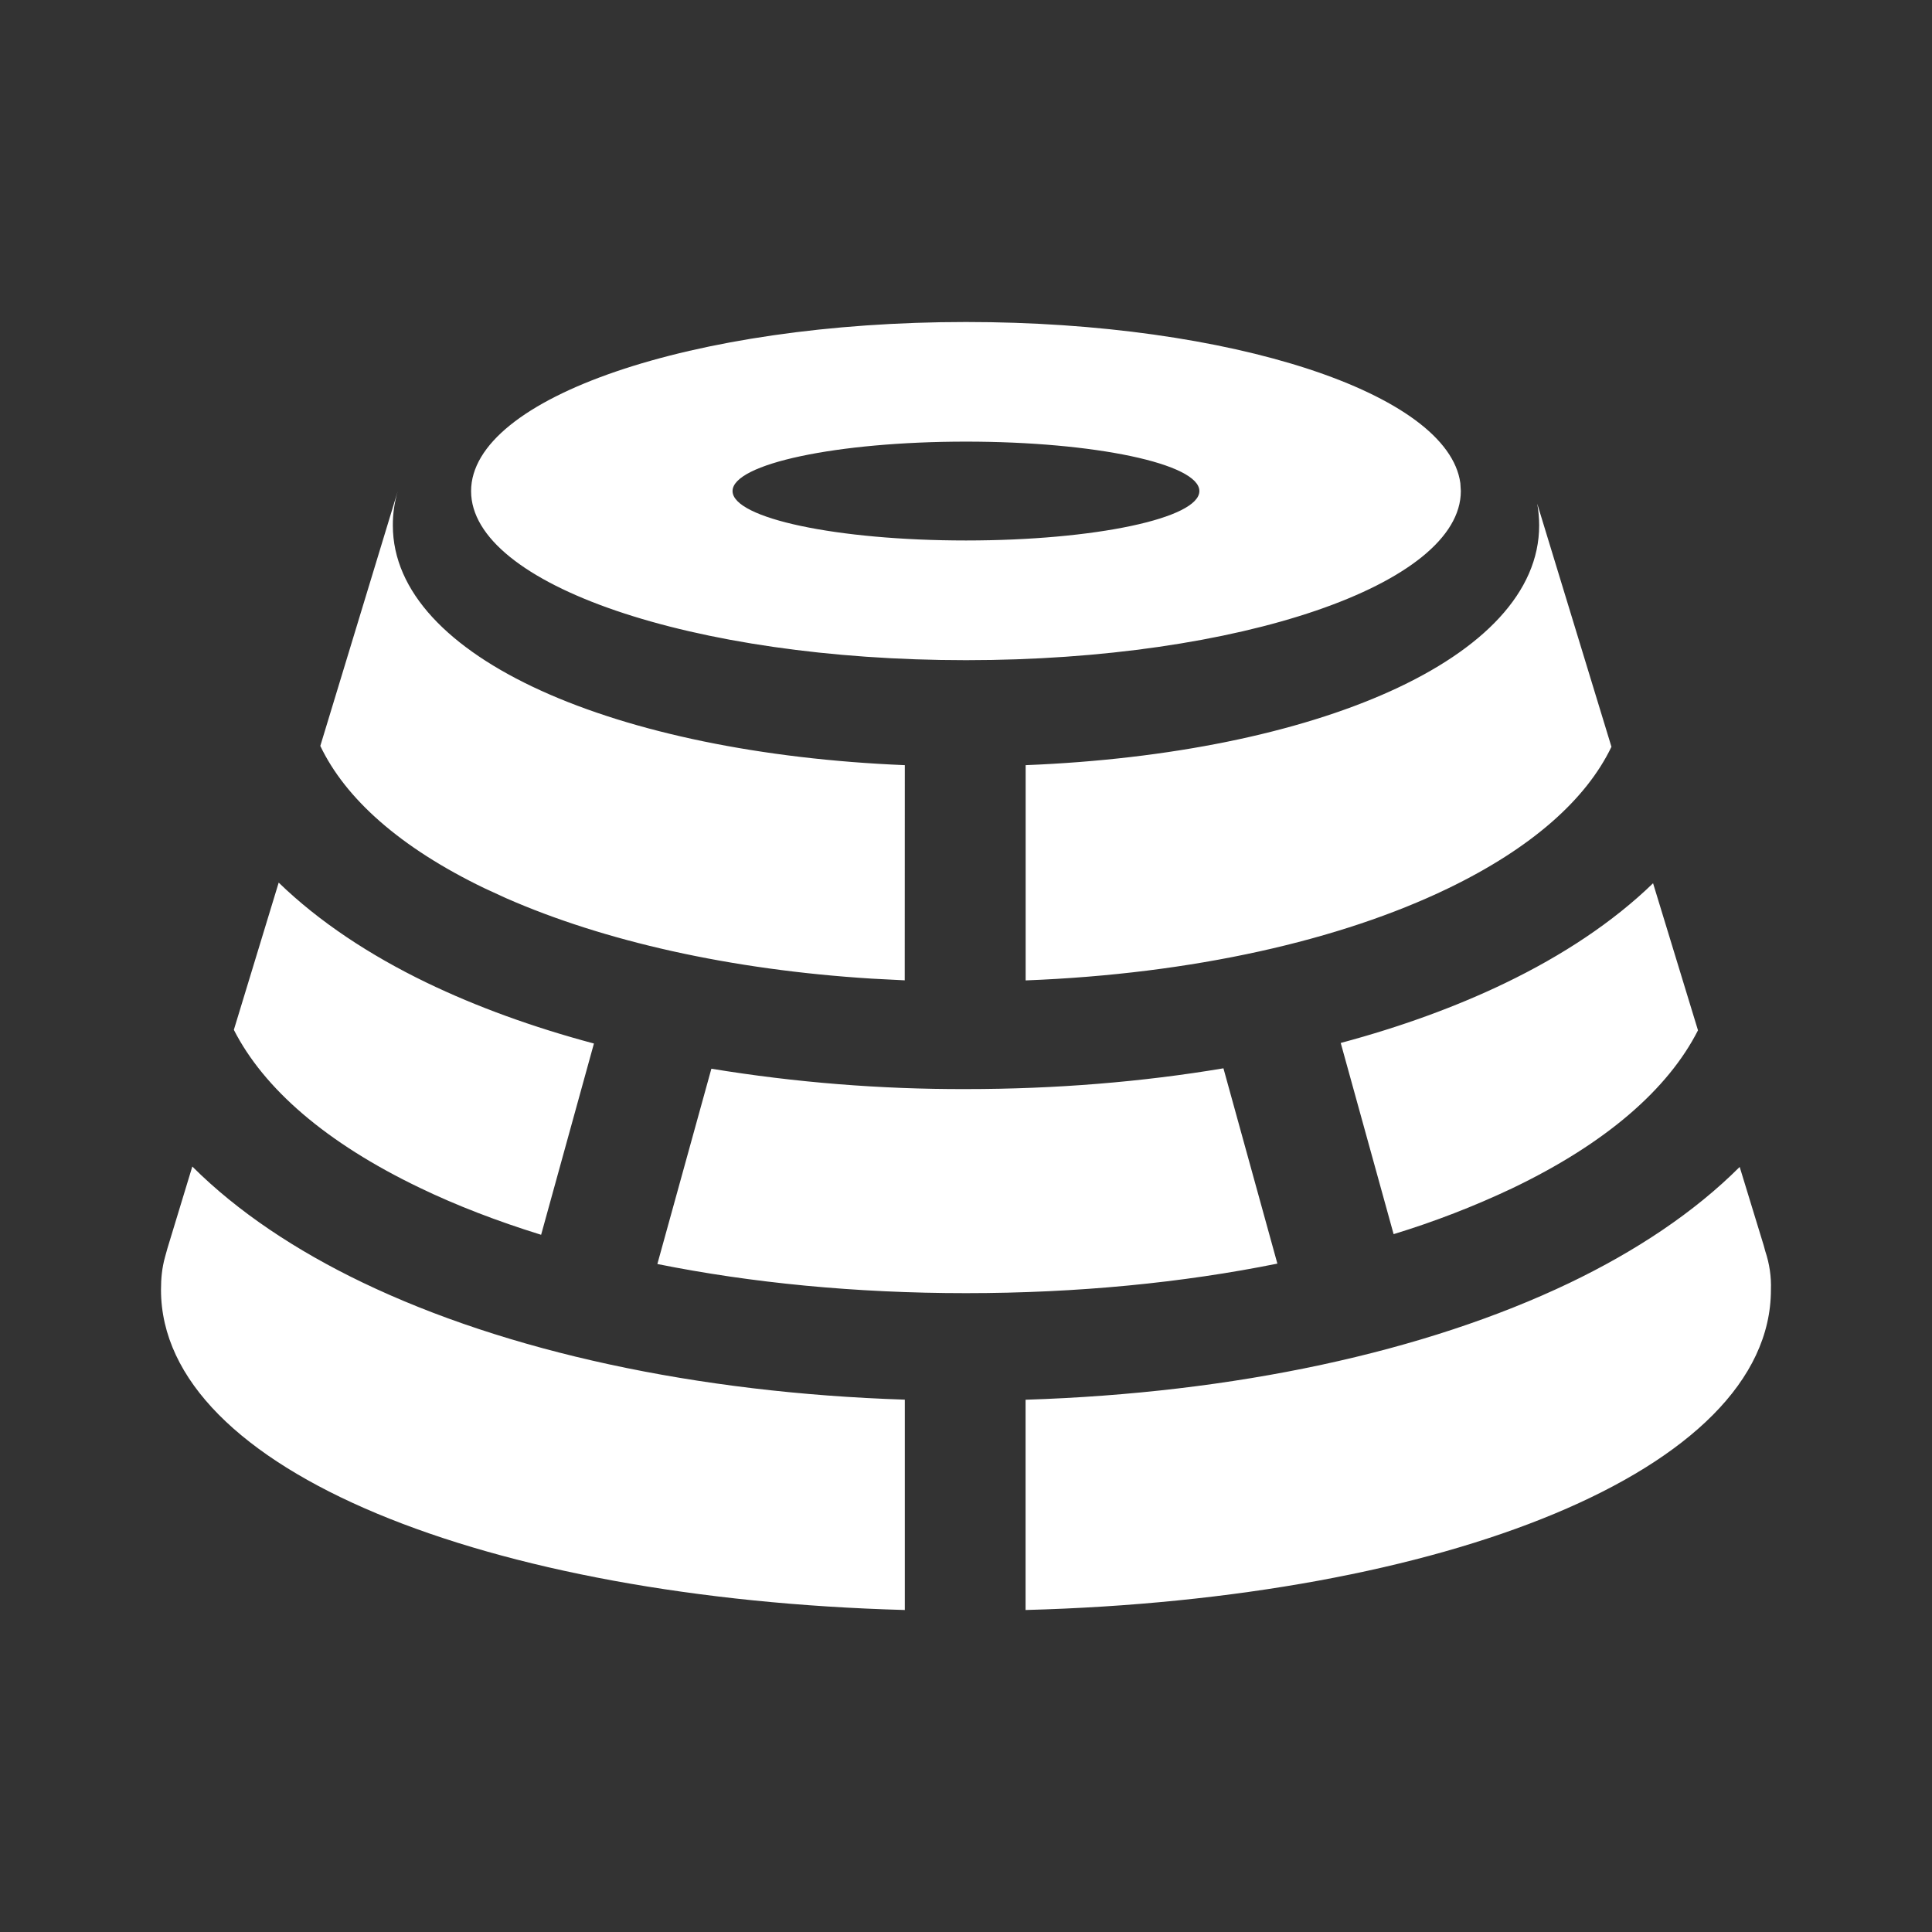 <?xml version="1.0" encoding="UTF-8"?>
<svg width="24px" height="24px" viewBox="0 0 24 24" version="1.1" xmlns="http://www.w3.org/2000/svg" xmlns:xlink="http://www.w3.org/1999/xlink">
    <rect x="0" y="0" width="24" height="24" fill="#333333" stroke="none"/>
    <title>水井</title>
    <g id="水井" stroke="none" stroke-width="1" fill="none" fill-rule="evenodd">
        <path d="M2.389,14.491 C2.952,15.053 3.678,15.535 4.502,15.931 C6.29,16.79 8.655,17.303 11.24,17.387 L11.24,20 C6.075,19.858 2,18.274 2,16.022 C2,15.882 2.012,15.751 2.05,15.615 L2.08,15.507 Z M21.611,14.496 L21.909,15.47 C21.915,15.495 21.922,15.519 21.929,15.543 C21.981,15.699 22.005,15.86 21.999,16.022 C21.999,18.276 17.914,19.862 12.74,20 L12.74,17.388 C15.331,17.306 17.702,16.796 19.497,15.937 C20.321,15.542 21.048,15.059 21.611,14.496 Z M15.198,13.271 L15.868,15.697 C14.695,15.934 13.387,16.064 12,16.064 C10.626,16.064 9.33,15.936 8.166,15.702 L8.837,13.276 C9.88,13.447 10.938,13.532 11.999,13.529 C13.114,13.529 14.191,13.44 15.198,13.271 Z M3.462,10.964 C3.961,11.448 4.592,11.865 5.3,12.207 C5.922,12.507 6.621,12.761 7.378,12.963 L6.722,15.339 C6.174,15.169 5.668,14.974 5.214,14.755 C4.047,14.195 3.276,13.521 2.905,12.793 L3.462,10.964 Z M20.535,10.972 L21.093,12.799 C20.722,13.529 19.951,14.203 18.786,14.761 C18.313,14.985 17.82,15.176 17.312,15.331 L16.655,12.956 C17.398,12.757 18.086,12.507 18.698,12.212 C19.406,11.871 20.037,11.455 20.535,10.972 Z M4.941,6.102 C4.9,6.241 4.879,6.384 4.88,6.527 C4.88,8.175 7.665,9.358 11.24,9.505 L11.239,12.178 L10.83,12.157 C9.063,12.047 7.495,11.688 6.288,11.158 L6.016,11.033 C4.965,10.526 4.289,9.917 3.979,9.266 Z M19.096,6.257 L20.018,9.277 C19.706,9.927 19.031,10.533 17.984,11.038 C16.652,11.68 14.82,12.099 12.741,12.179 L12.741,9.505 C16.323,9.363 19.12,8.187 19.12,6.527 C19.12,6.435 19.112,6.346 19.096,6.257 Z M12,4 C15.298,4 17.99,4.887 18.141,6.002 L18.147,6.1 C18.147,7.261 15.395,8.201 12,8.201 C8.604,8.201 5.852,7.261 5.852,6.101 C5.852,4.94 8.604,4 12,4 Z M12,5.486 C10.398,5.486 9.1,5.762 9.1,6.1 C9.1,6.438 10.398,6.714 12,6.714 C13.601,6.714 14.899,6.438 14.899,6.1 C14.899,5.762 13.601,5.486 12,5.486 Z" id="形状结合" fill="#FFFFFF" fill-rule="nonzero"></path>
    </g>
</svg>